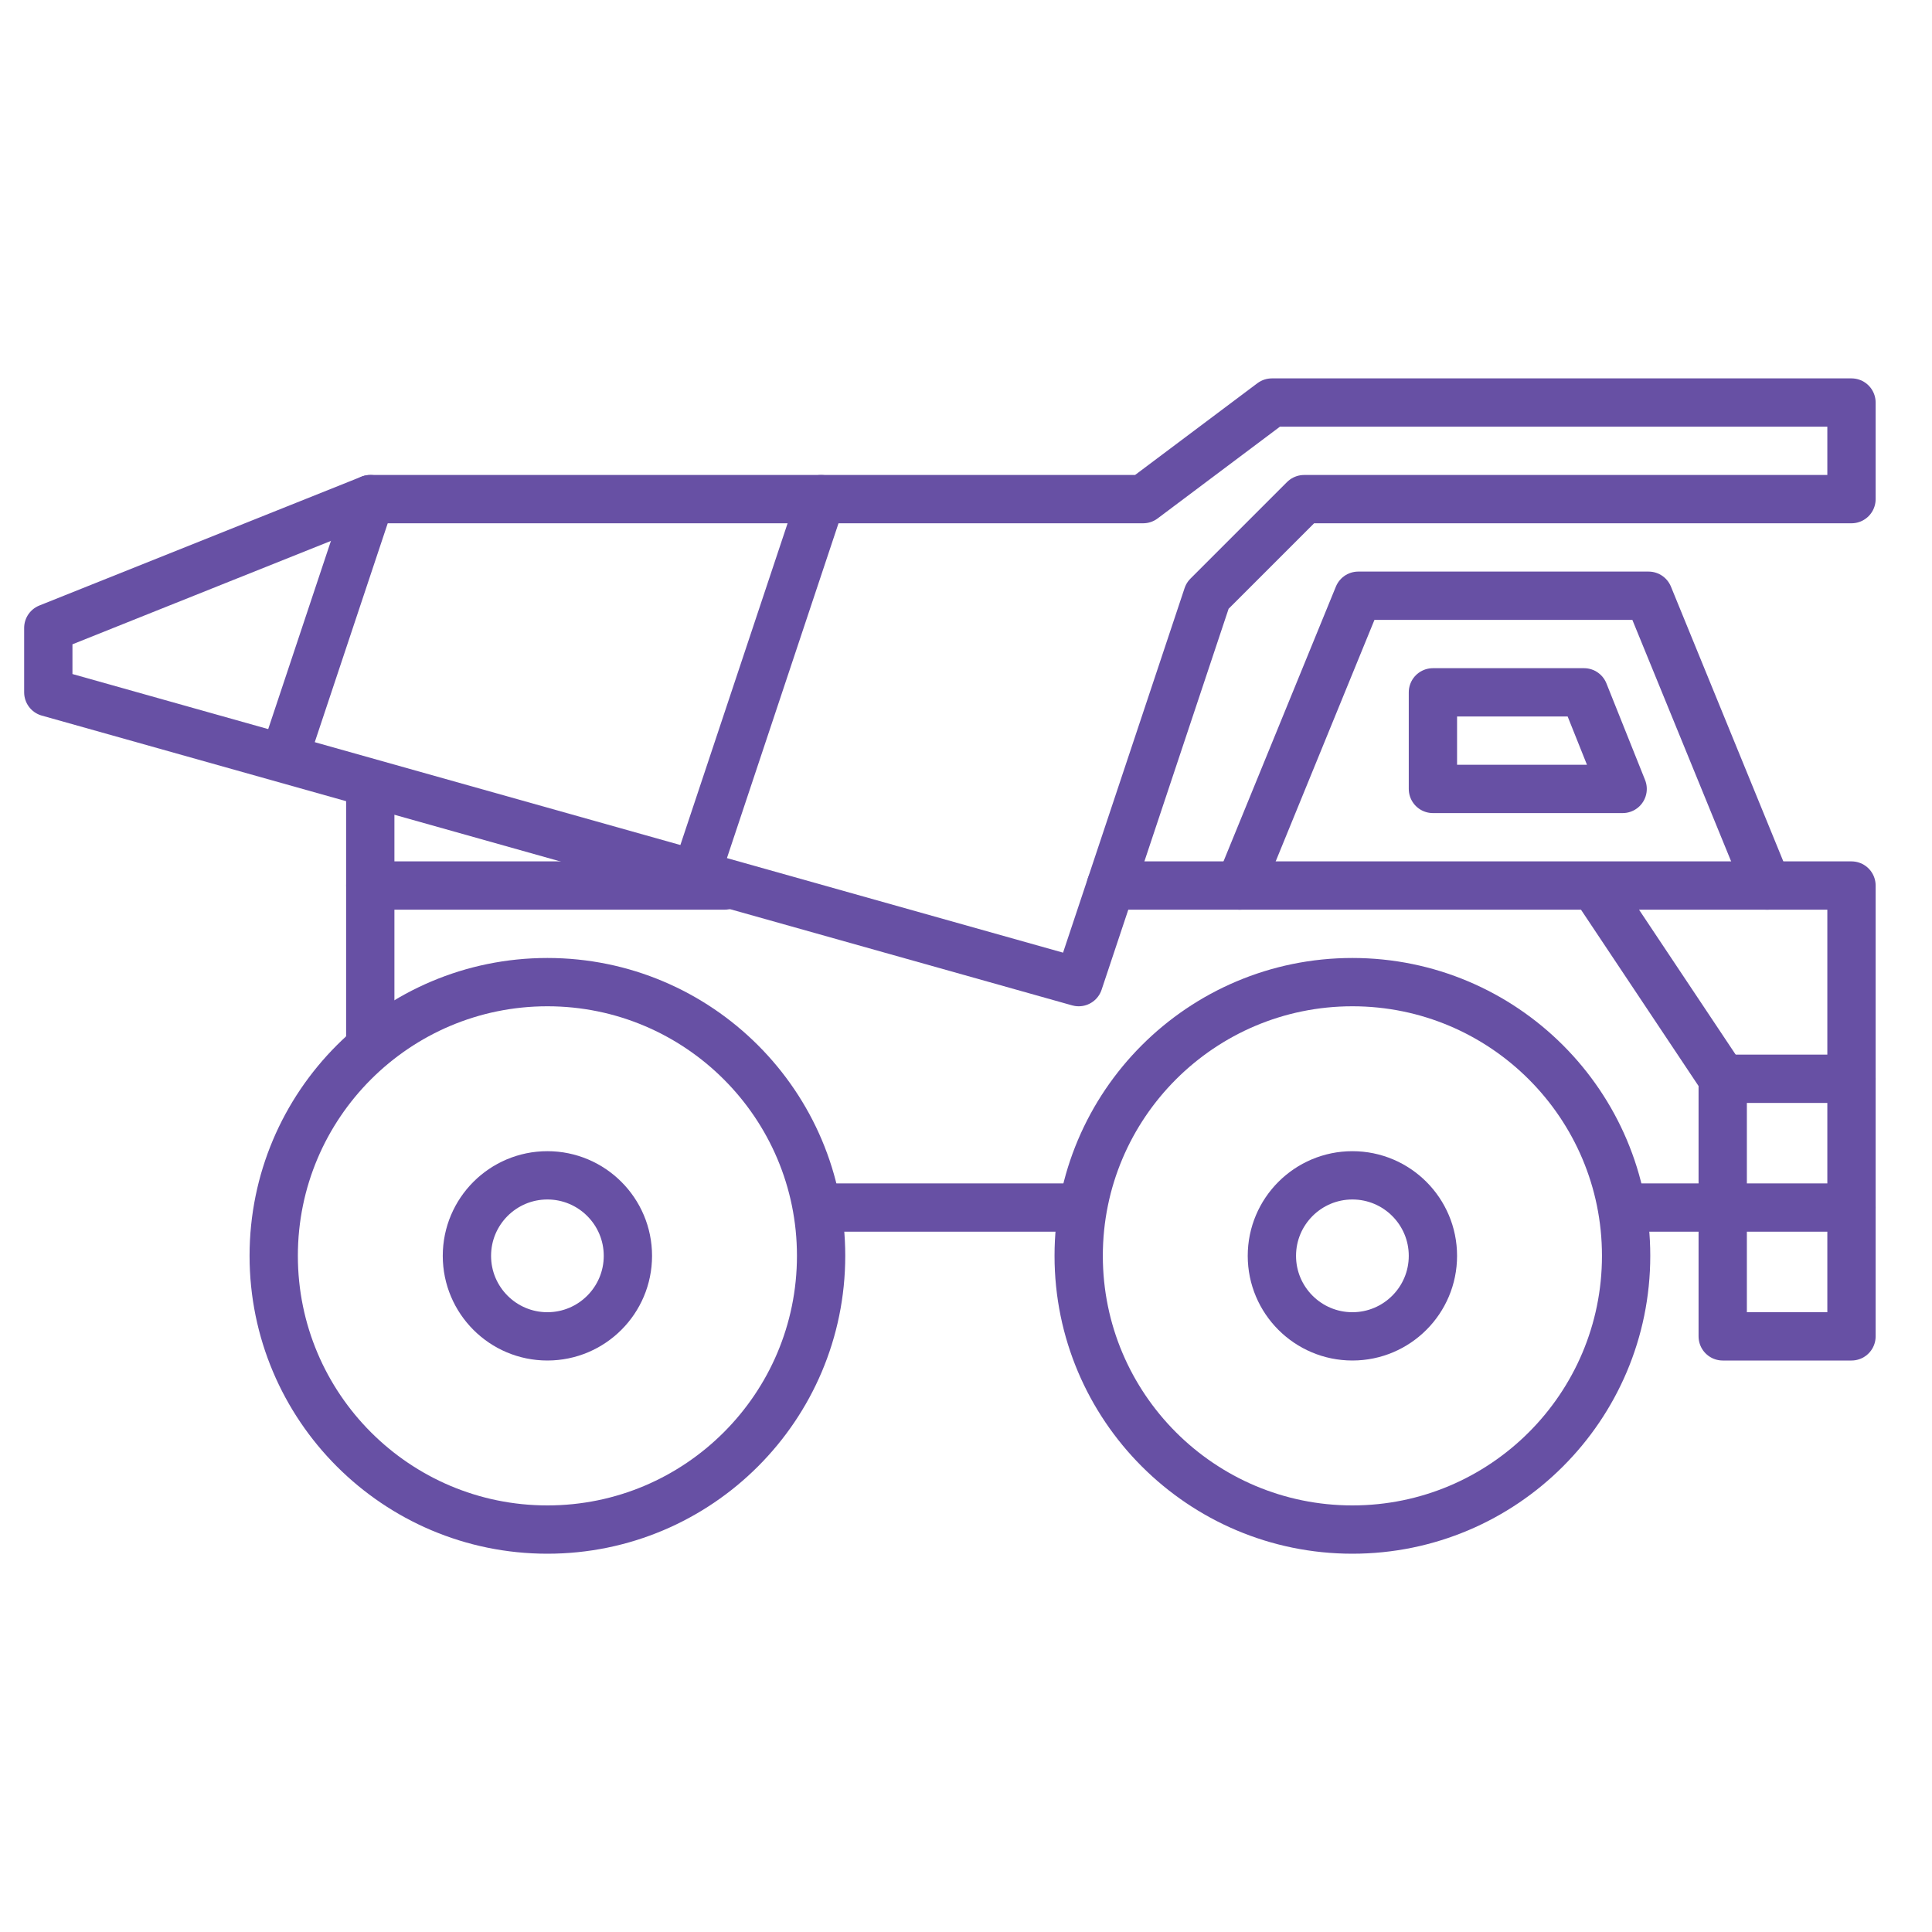 <svg width="40" height="40" viewBox="0 0 40 40" fill="none" xmlns="http://www.w3.org/2000/svg">
<g clip-path="url(#clip0_54914_33678)">
<path fill-rule="evenodd" clip-rule="evenodd" d="M11.333 20.334C14.461 20.334 17 22.872 17 26C17 29.129 14.461 31.668 11.333 31.668C8.205 31.668 5.667 29.129 5.667 26C5.667 22.872 8.205 20.334 11.333 20.334Z" stroke="#6750A4" stroke-miterlimit="79.84" stroke-linecap="round" stroke-linejoin="round"/>
<path fill-rule="evenodd" clip-rule="evenodd" d="M11.333 24.334C12.253 24.334 13 25.081 13 26.001C13 26.921 12.253 27.668 11.333 27.668C10.413 27.668 9.667 26.921 9.667 26.001C9.667 25.081 10.413 24.334 11.333 24.334Z" stroke="#6750A4" stroke-miterlimit="79.84" stroke-linecap="round" stroke-linejoin="round"/>
<path fill-rule="evenodd" clip-rule="evenodd" d="M28 20.334C31.128 20.334 33.667 22.872 33.667 26C33.667 29.129 31.128 31.668 28 31.668C24.872 31.668 22.333 29.129 22.333 26C22.333 22.872 24.872 20.334 28 20.334Z" stroke="#6750A4" stroke-miterlimit="79.84" stroke-linecap="round" stroke-linejoin="round"/>
<path fill-rule="evenodd" clip-rule="evenodd" d="M28 24.334C28.92 24.334 29.667 25.081 29.667 26.001C29.667 26.921 28.92 27.668 28 27.668C27.08 27.668 26.333 26.921 26.333 26.001C26.333 25.081 27.08 24.334 28 24.334Z" stroke="#6750A4" stroke-miterlimit="79.84" stroke-linecap="round" stroke-linejoin="round"/>
<path d="M23 18.334H38.333V27.668H35.667V22.334L33 18.334" stroke="#6750A4" stroke-miterlimit="79.84" stroke-linecap="round" stroke-linejoin="round"/>
<path fill-rule="evenodd" clip-rule="evenodd" d="M22.333 20.334L1 14.334V13.001L7.667 10.334H23.667L26.333 8.334H38.333V10.334H27L25 12.334L22.333 20.334Z" stroke="#6750A4" stroke-miterlimit="79.84" stroke-linecap="round" stroke-linejoin="round"/>
<path d="M17 10.334L14.556 17.668" stroke="#6750A4" stroke-miterlimit="79.84" stroke-linecap="round" stroke-linejoin="round"/>
<path d="M7.667 10.334L5.889 15.668" stroke="#6750A4" stroke-miterlimit="79.84" stroke-linecap="round" stroke-linejoin="round"/>
<path d="M25.667 18.334L28.121 12.334H34.132L36.586 18.334" stroke="#6750A4" stroke-miterlimit="79.84" stroke-linecap="round" stroke-linejoin="round"/>
<path fill-rule="evenodd" clip-rule="evenodd" d="M29.667 16.334H33.595L32.795 14.334H29.667V16.334Z" stroke="#6750A4" stroke-miterlimit="79.84" stroke-linecap="round" stroke-linejoin="round"/>
<path d="M17 25.001H22.333" stroke="#6750A4" stroke-miterlimit="79.84" stroke-linecap="round" stroke-linejoin="round"/>
<path d="M33.667 25.001H38.333" stroke="#6750A4" stroke-miterlimit="79.84" stroke-linecap="round" stroke-linejoin="round"/>
<path d="M35.667 22.335H38.333" stroke="#6750A4" stroke-miterlimit="79.84" stroke-linecap="round" stroke-linejoin="round"/>
<path d="M7.667 18.334H15" stroke="#6750A4" stroke-miterlimit="79.84" stroke-linecap="round" stroke-linejoin="round"/>
<path d="M7.666 16.334V21.668" stroke="#6750A4" stroke-miterlimit="79.84" stroke-linecap="round" stroke-linejoin="round"/>
</g>
<defs>
<clipPath id="clip0_54914_33678">
<rect width="40" height="40" fill="white"/>
</clipPath>
</defs>
</svg>
